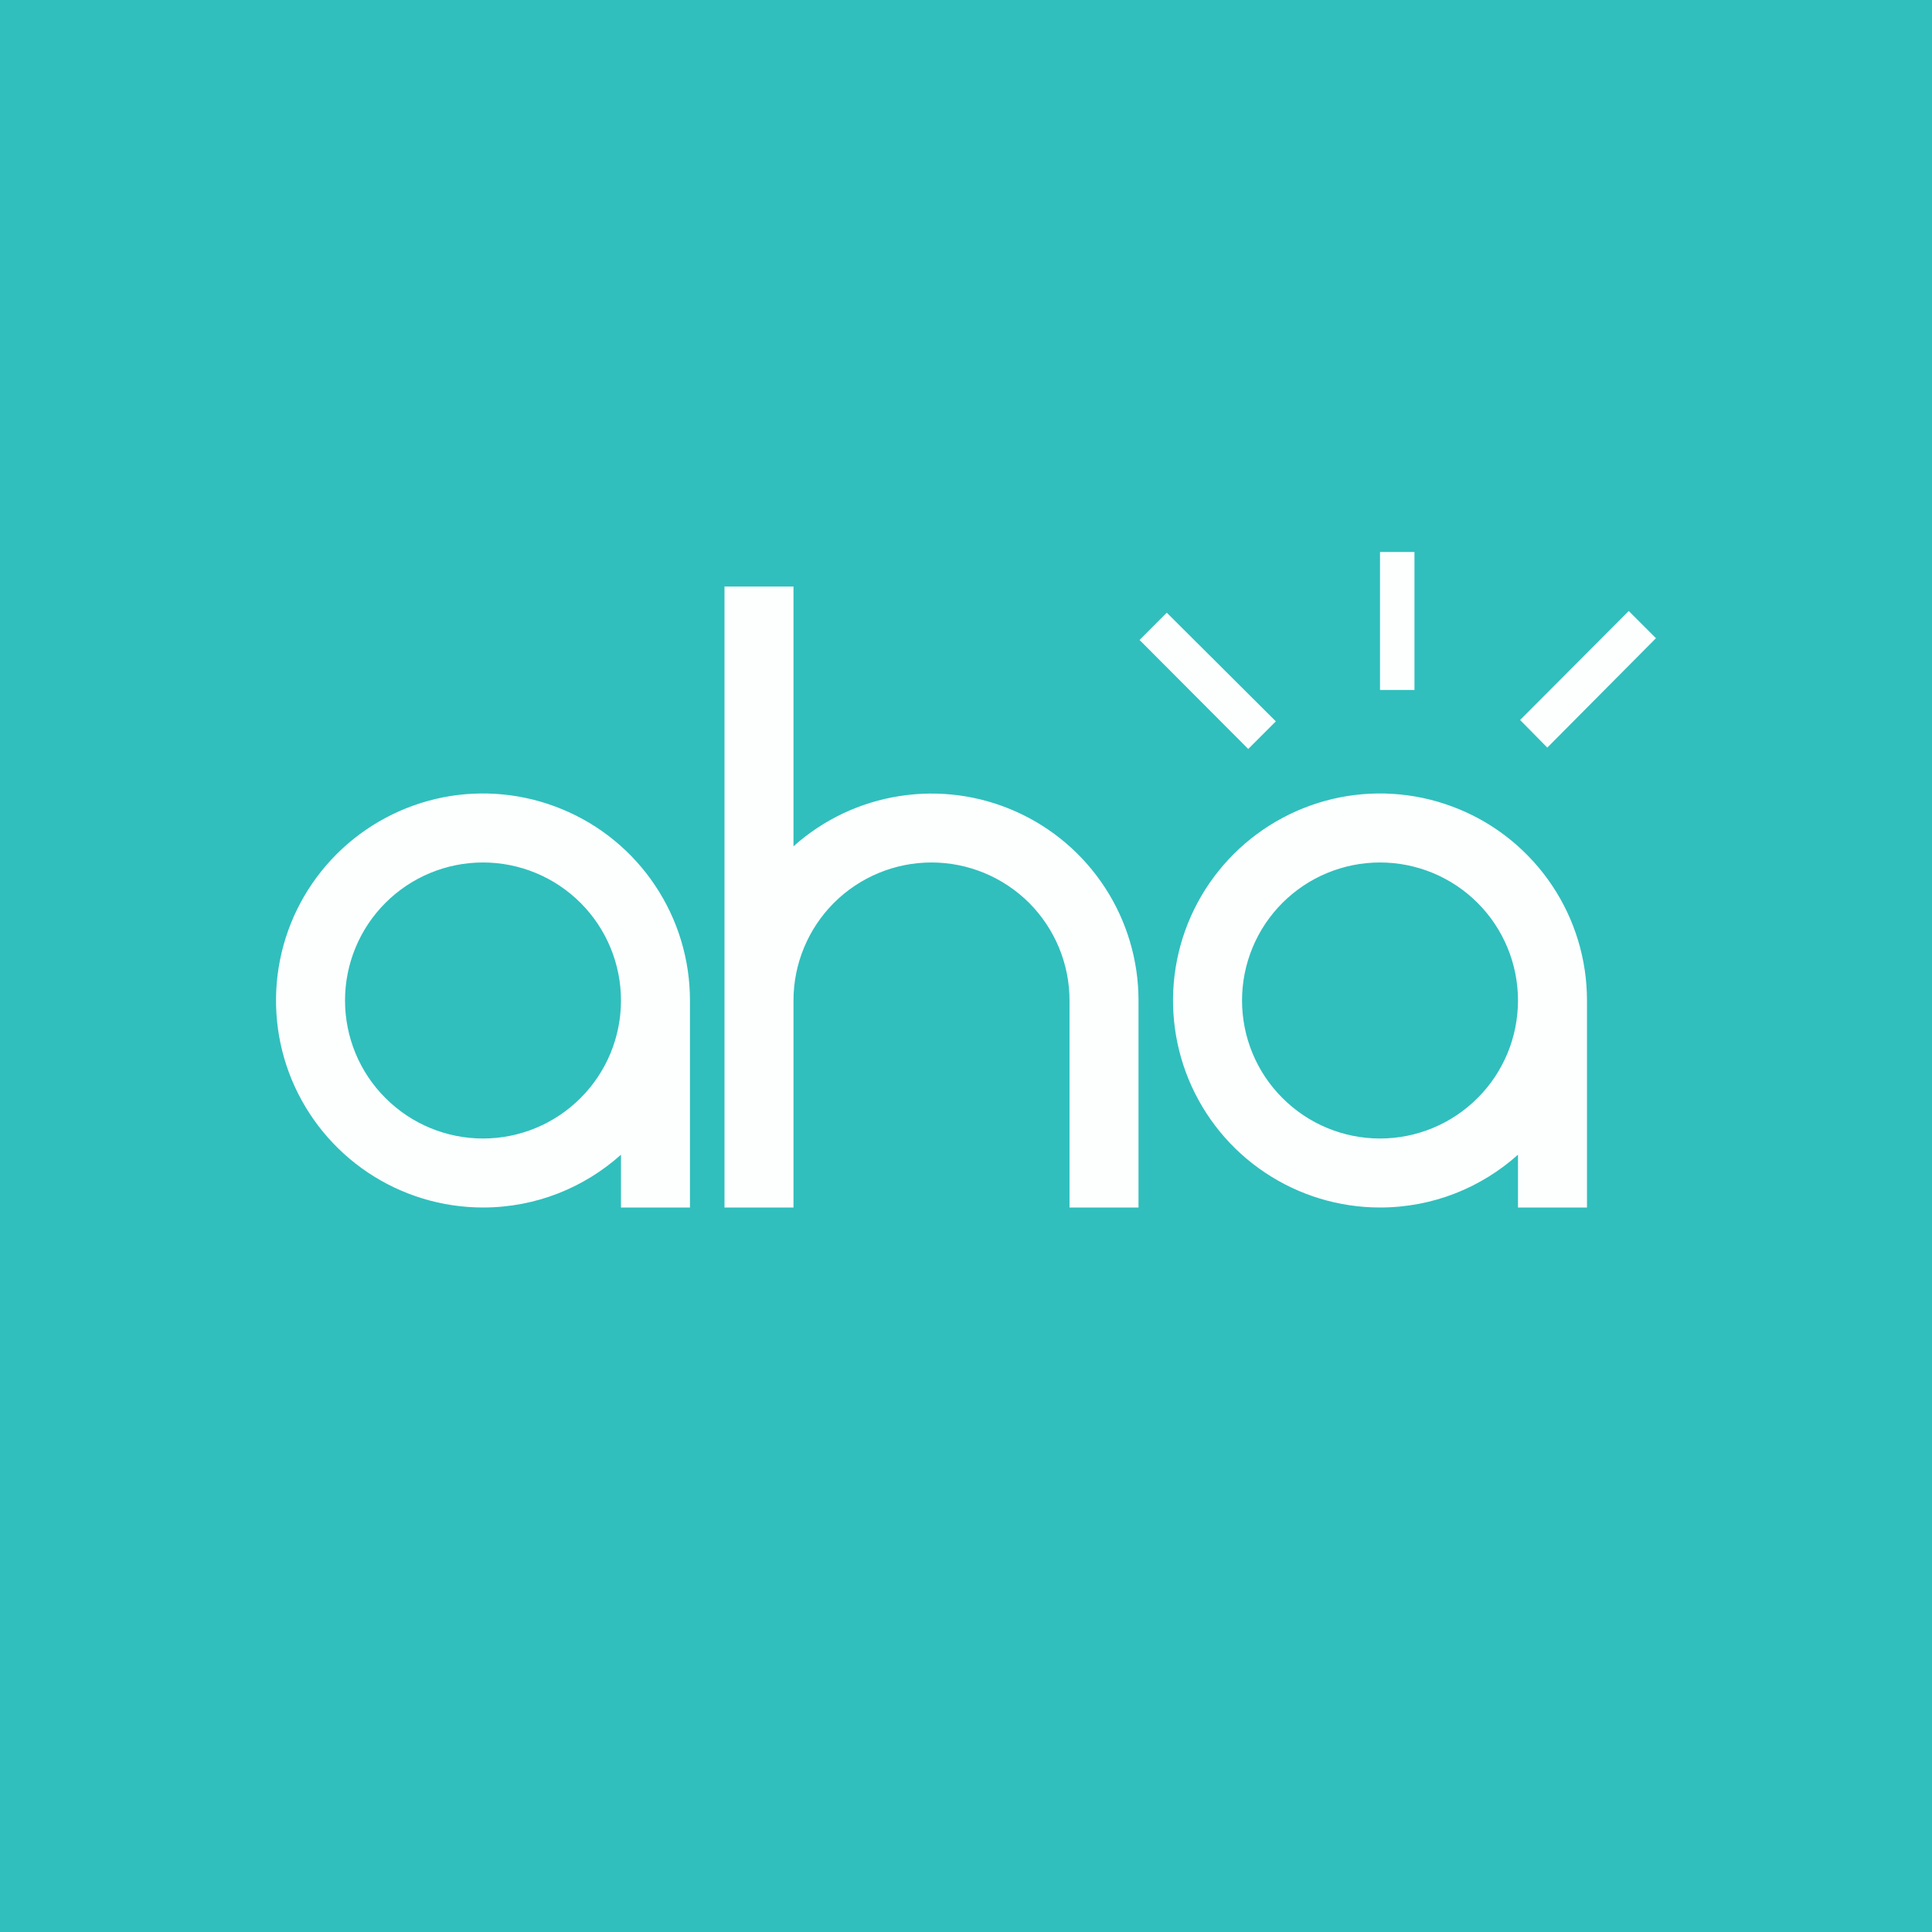 <svg width="24" height="24" viewBox="0 0 24 24" fill="none" xmlns="http://www.w3.org/2000/svg">
<rect x="0" y="0" width="24" height="24" fill="#333333" stroke="none"/>
<g clip-path="url(#clip0_31_5755)">
<path d="M0 0H24V24H0V0Z" fill="#30BFBD"/>
<path fill-rule="evenodd" clip-rule="evenodd" d="M17.571 6.857H17.143V8.571H17.571V6.857ZM9.857 7.286H9V15H9.857V12.428C9.857 11.974 10.038 11.538 10.359 11.216C10.681 10.895 11.117 10.714 11.571 10.714C12.026 10.714 12.462 10.895 12.784 11.216C13.105 11.538 13.286 11.974 13.286 12.428V15H14.143V12.428C14.143 11.932 13.999 11.446 13.729 11.03C13.459 10.614 13.074 10.284 12.621 10.082C12.168 9.879 11.666 9.812 11.175 9.889C10.685 9.965 10.227 10.182 9.857 10.513V7.286ZM6 15C6.66 15 7.26 14.751 7.714 14.344V15H8.571V12.428C8.571 11.92 8.421 11.423 8.138 11C7.856 10.577 7.454 10.247 6.984 10.053C6.514 9.858 5.997 9.807 5.498 9.906C5 10.006 4.541 10.251 4.182 10.61C3.822 10.97 3.577 11.428 3.478 11.927C3.379 12.425 3.43 12.943 3.624 13.412C3.819 13.882 4.149 14.284 4.571 14.566C4.994 14.849 5.491 15 6 15ZM6 14.143C6.455 14.143 6.891 13.962 7.212 13.64C7.534 13.319 7.714 12.883 7.714 12.428C7.714 11.974 7.534 11.538 7.212 11.216C6.891 10.895 6.455 10.714 6 10.714C5.545 10.714 5.109 10.895 4.788 11.216C4.466 11.538 4.286 11.974 4.286 12.428C4.286 12.883 4.466 13.319 4.788 13.64C5.109 13.962 5.545 14.143 6 14.143ZM17.143 15C17.803 15 18.403 14.751 18.857 14.344V15H19.714V12.428C19.714 11.92 19.564 11.423 19.281 11C18.998 10.577 18.597 10.247 18.127 10.053C17.657 9.858 17.14 9.807 16.641 9.906C16.142 10.006 15.684 10.251 15.325 10.61C14.965 10.97 14.72 11.428 14.621 11.927C14.522 12.425 14.573 12.943 14.767 13.412C14.962 13.882 15.291 14.284 15.714 14.566C16.137 14.849 16.634 15 17.143 15ZM17.143 14.143C17.598 14.143 18.034 13.962 18.355 13.64C18.677 13.319 18.857 12.883 18.857 12.428C18.857 11.974 18.677 11.538 18.355 11.216C18.034 10.895 17.598 10.714 17.143 10.714C16.688 10.714 16.252 10.895 15.931 11.216C15.609 11.538 15.429 11.974 15.429 12.428C15.429 12.883 15.609 13.319 15.931 13.64C16.252 13.962 16.688 14.143 17.143 14.143ZM14.494 7.611L14.156 7.95L15.506 9.304L15.849 8.961L14.494 7.611ZM20.571 7.928L20.233 7.59L18.883 8.944L19.221 9.287L20.571 7.928Z" fill="#FDFFFF"/>
</g>
<defs>
<clipPath id="clip0_31_5755">
<rect width="24" height="24" fill="white"/>
</clipPath>
</defs>
</svg>

